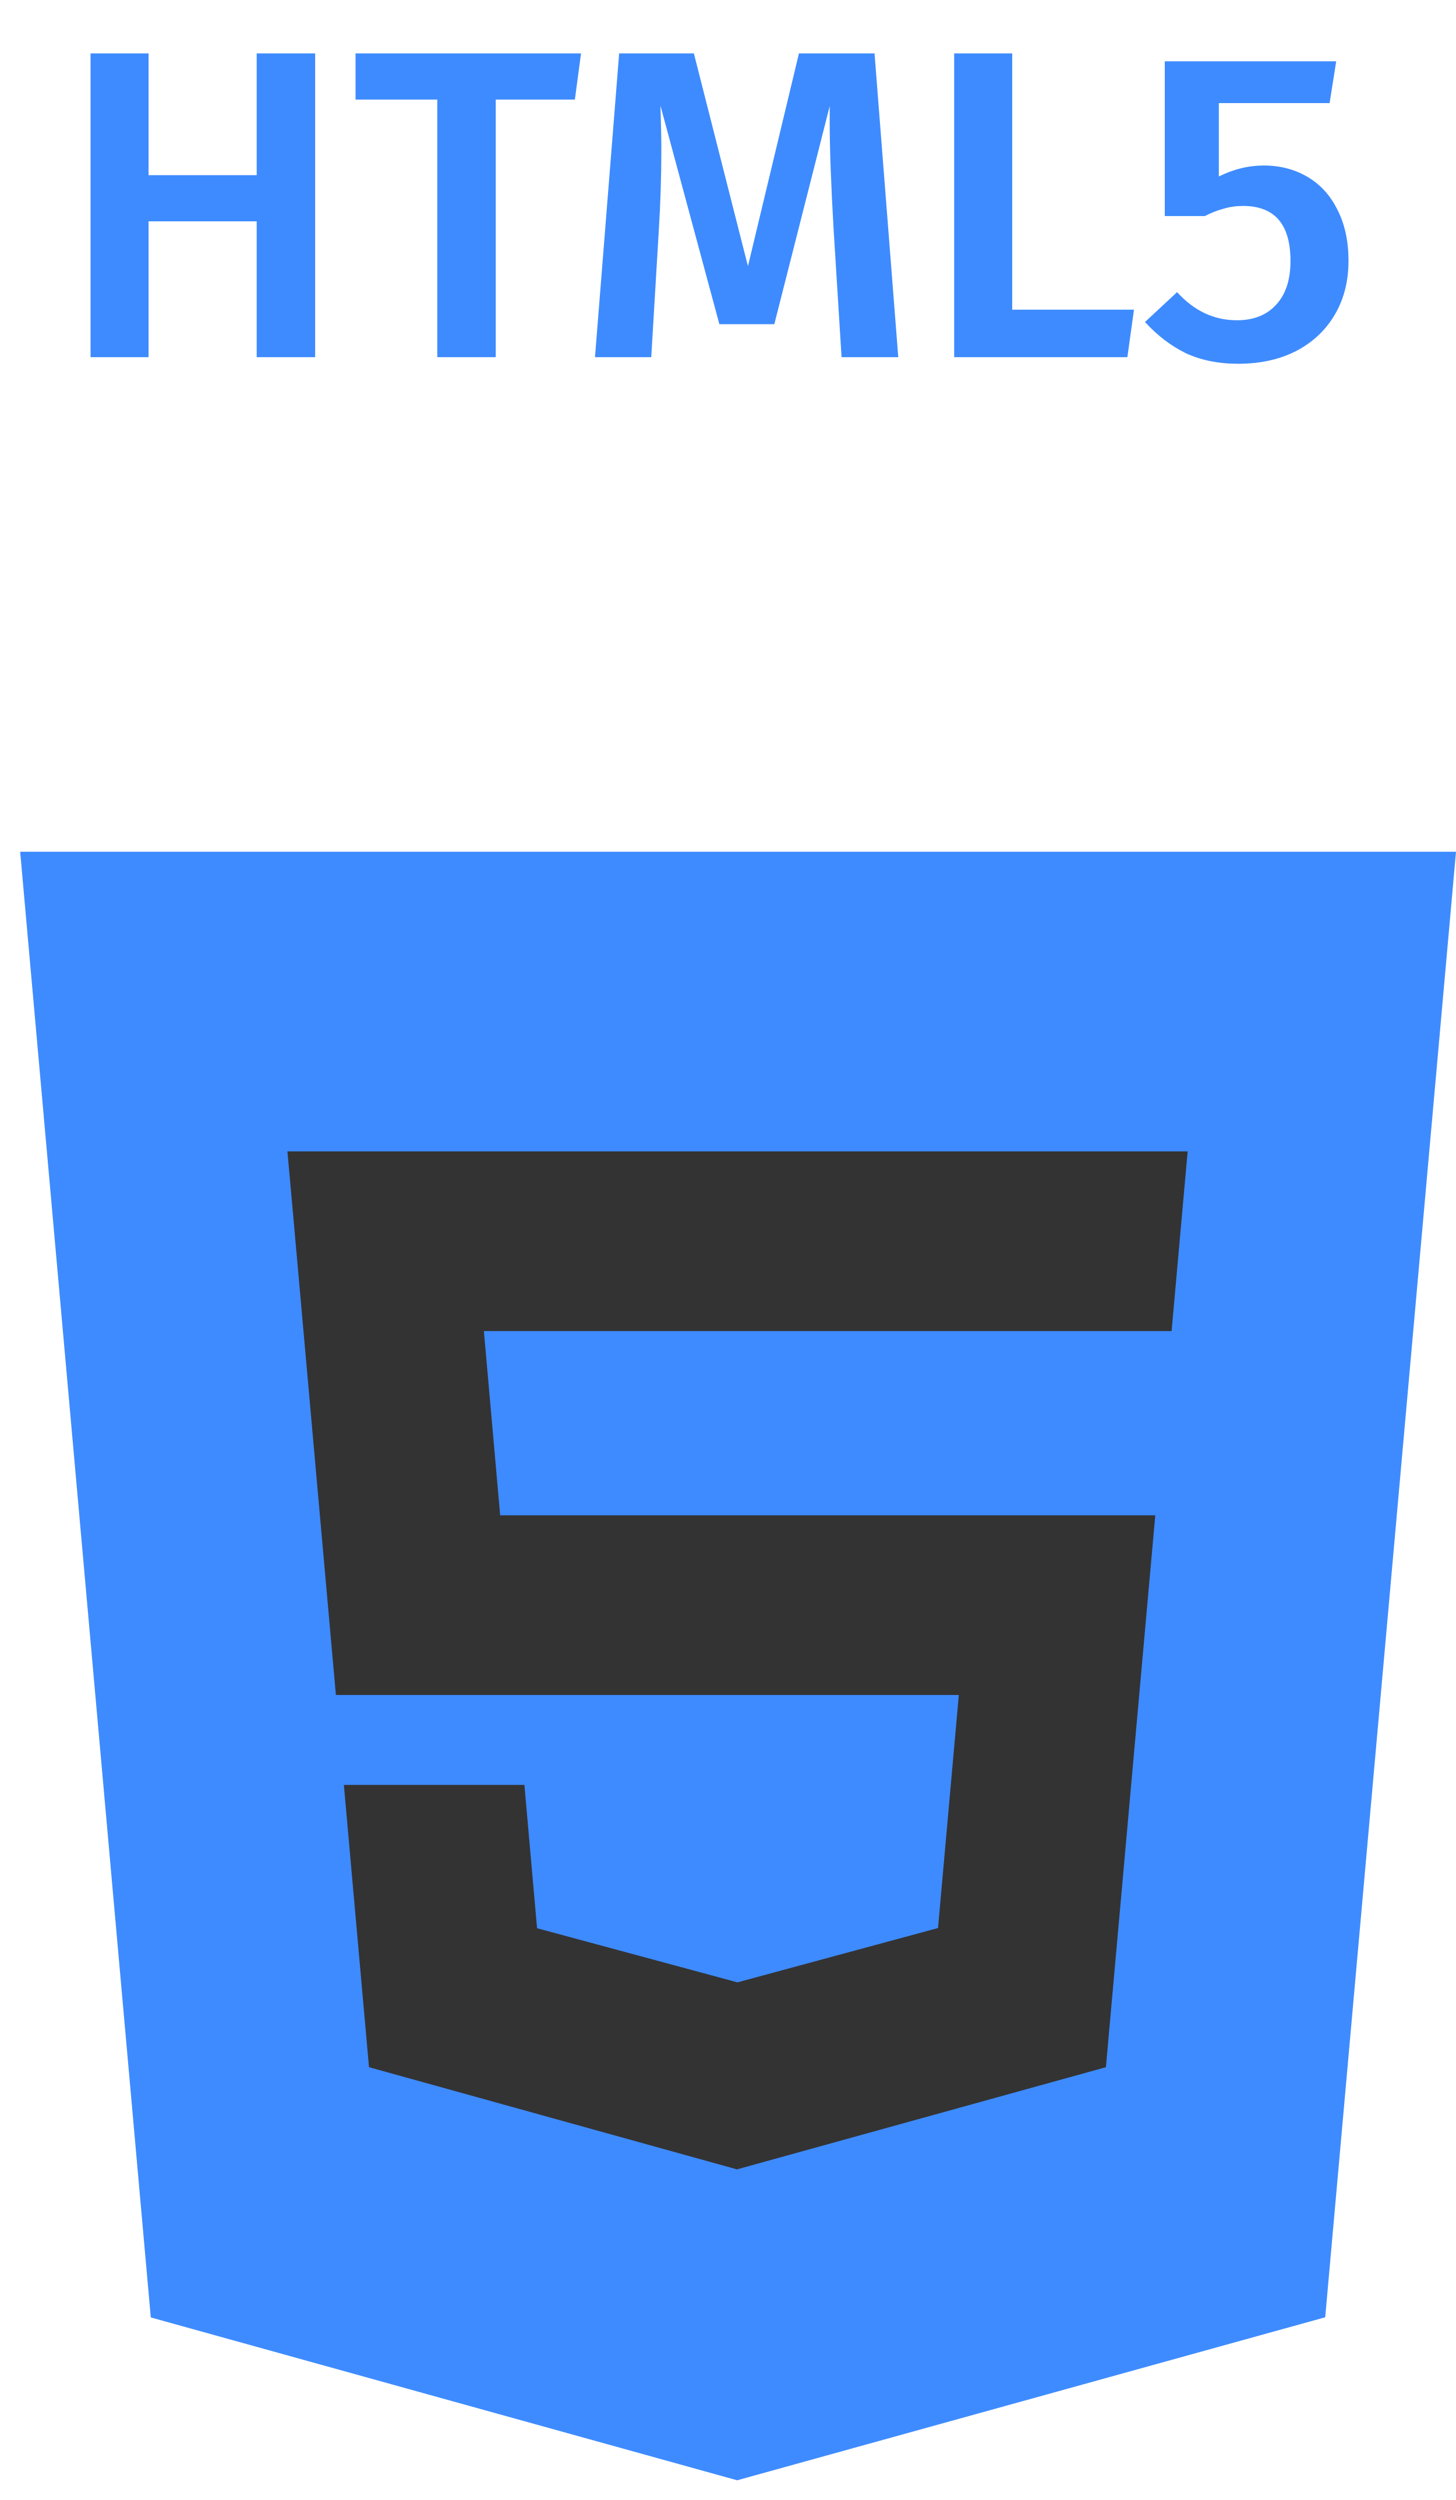 <svg width="53" height="91" viewBox="0 0 53 91" fill="none" xmlns="http://www.w3.org/2000/svg">
<path d="M5.489 84.346L0.734 31H53L48.239 84.34L26.834 90.273L5.489 84.346Z" fill="#3E8BFF"/>
<path d="M26.867 41.906H26.848H10.462L10.62 43.658L12.227 61.691H26.848H26.867H34.902L34.145 70.173L26.848 72.149H26.841L19.55 70.18L19.089 64.964H15.546H12.517L13.432 75.238L26.834 78.959L26.867 78.946L40.257 75.238L40.355 74.131L41.897 56.903L42.054 55.151H40.289H26.867H26.848H18.207L17.614 48.446H26.848H26.867H42.627H42.647L42.779 46.977L43.075 43.658L43.233 41.906H26.867Z" fill="#333333"/>
<path d="M9.344 13V8.056H5.408V13H3.296V1.944H5.408V6.376H9.344V1.944H11.472V13H9.344ZM21.15 1.944L20.926 3.624H18.046V13H15.918V3.624H12.942V1.944H21.15ZM32.698 13H30.634L30.346 8.376C30.25 6.723 30.202 5.411 30.202 4.44V3.864L28.186 11.8H26.186L24.042 3.848C24.063 4.552 24.074 5.085 24.074 5.448C24.074 6.419 24.042 7.416 23.978 8.44L23.706 13H21.658L22.538 1.944H25.258L27.226 9.688L29.082 1.944H31.834L32.698 13ZM36.846 1.944V11.272H41.278L41.038 13H34.733V1.944H36.846ZM48.399 3.752H44.367V6.424C44.9 6.157 45.444 6.024 45.999 6.024C46.596 6.024 47.13 6.163 47.599 6.44C48.068 6.717 48.431 7.117 48.687 7.64C48.954 8.163 49.087 8.781 49.087 9.496C49.087 10.232 48.922 10.883 48.591 11.448C48.26 12.013 47.791 12.456 47.183 12.776C46.575 13.085 45.871 13.24 45.071 13.24C44.356 13.24 43.722 13.112 43.167 12.856C42.623 12.589 42.127 12.211 41.679 11.72L42.847 10.632C43.466 11.315 44.191 11.656 45.023 11.656C45.631 11.656 46.106 11.469 46.447 11.096C46.799 10.723 46.975 10.189 46.975 9.496C46.975 8.163 46.399 7.496 45.247 7.496C45.002 7.496 44.772 7.528 44.559 7.592C44.346 7.645 44.111 7.736 43.855 7.864H42.399V2.232H48.639L48.399 3.752Z" fill="#3E8BFF"/>
</svg>
